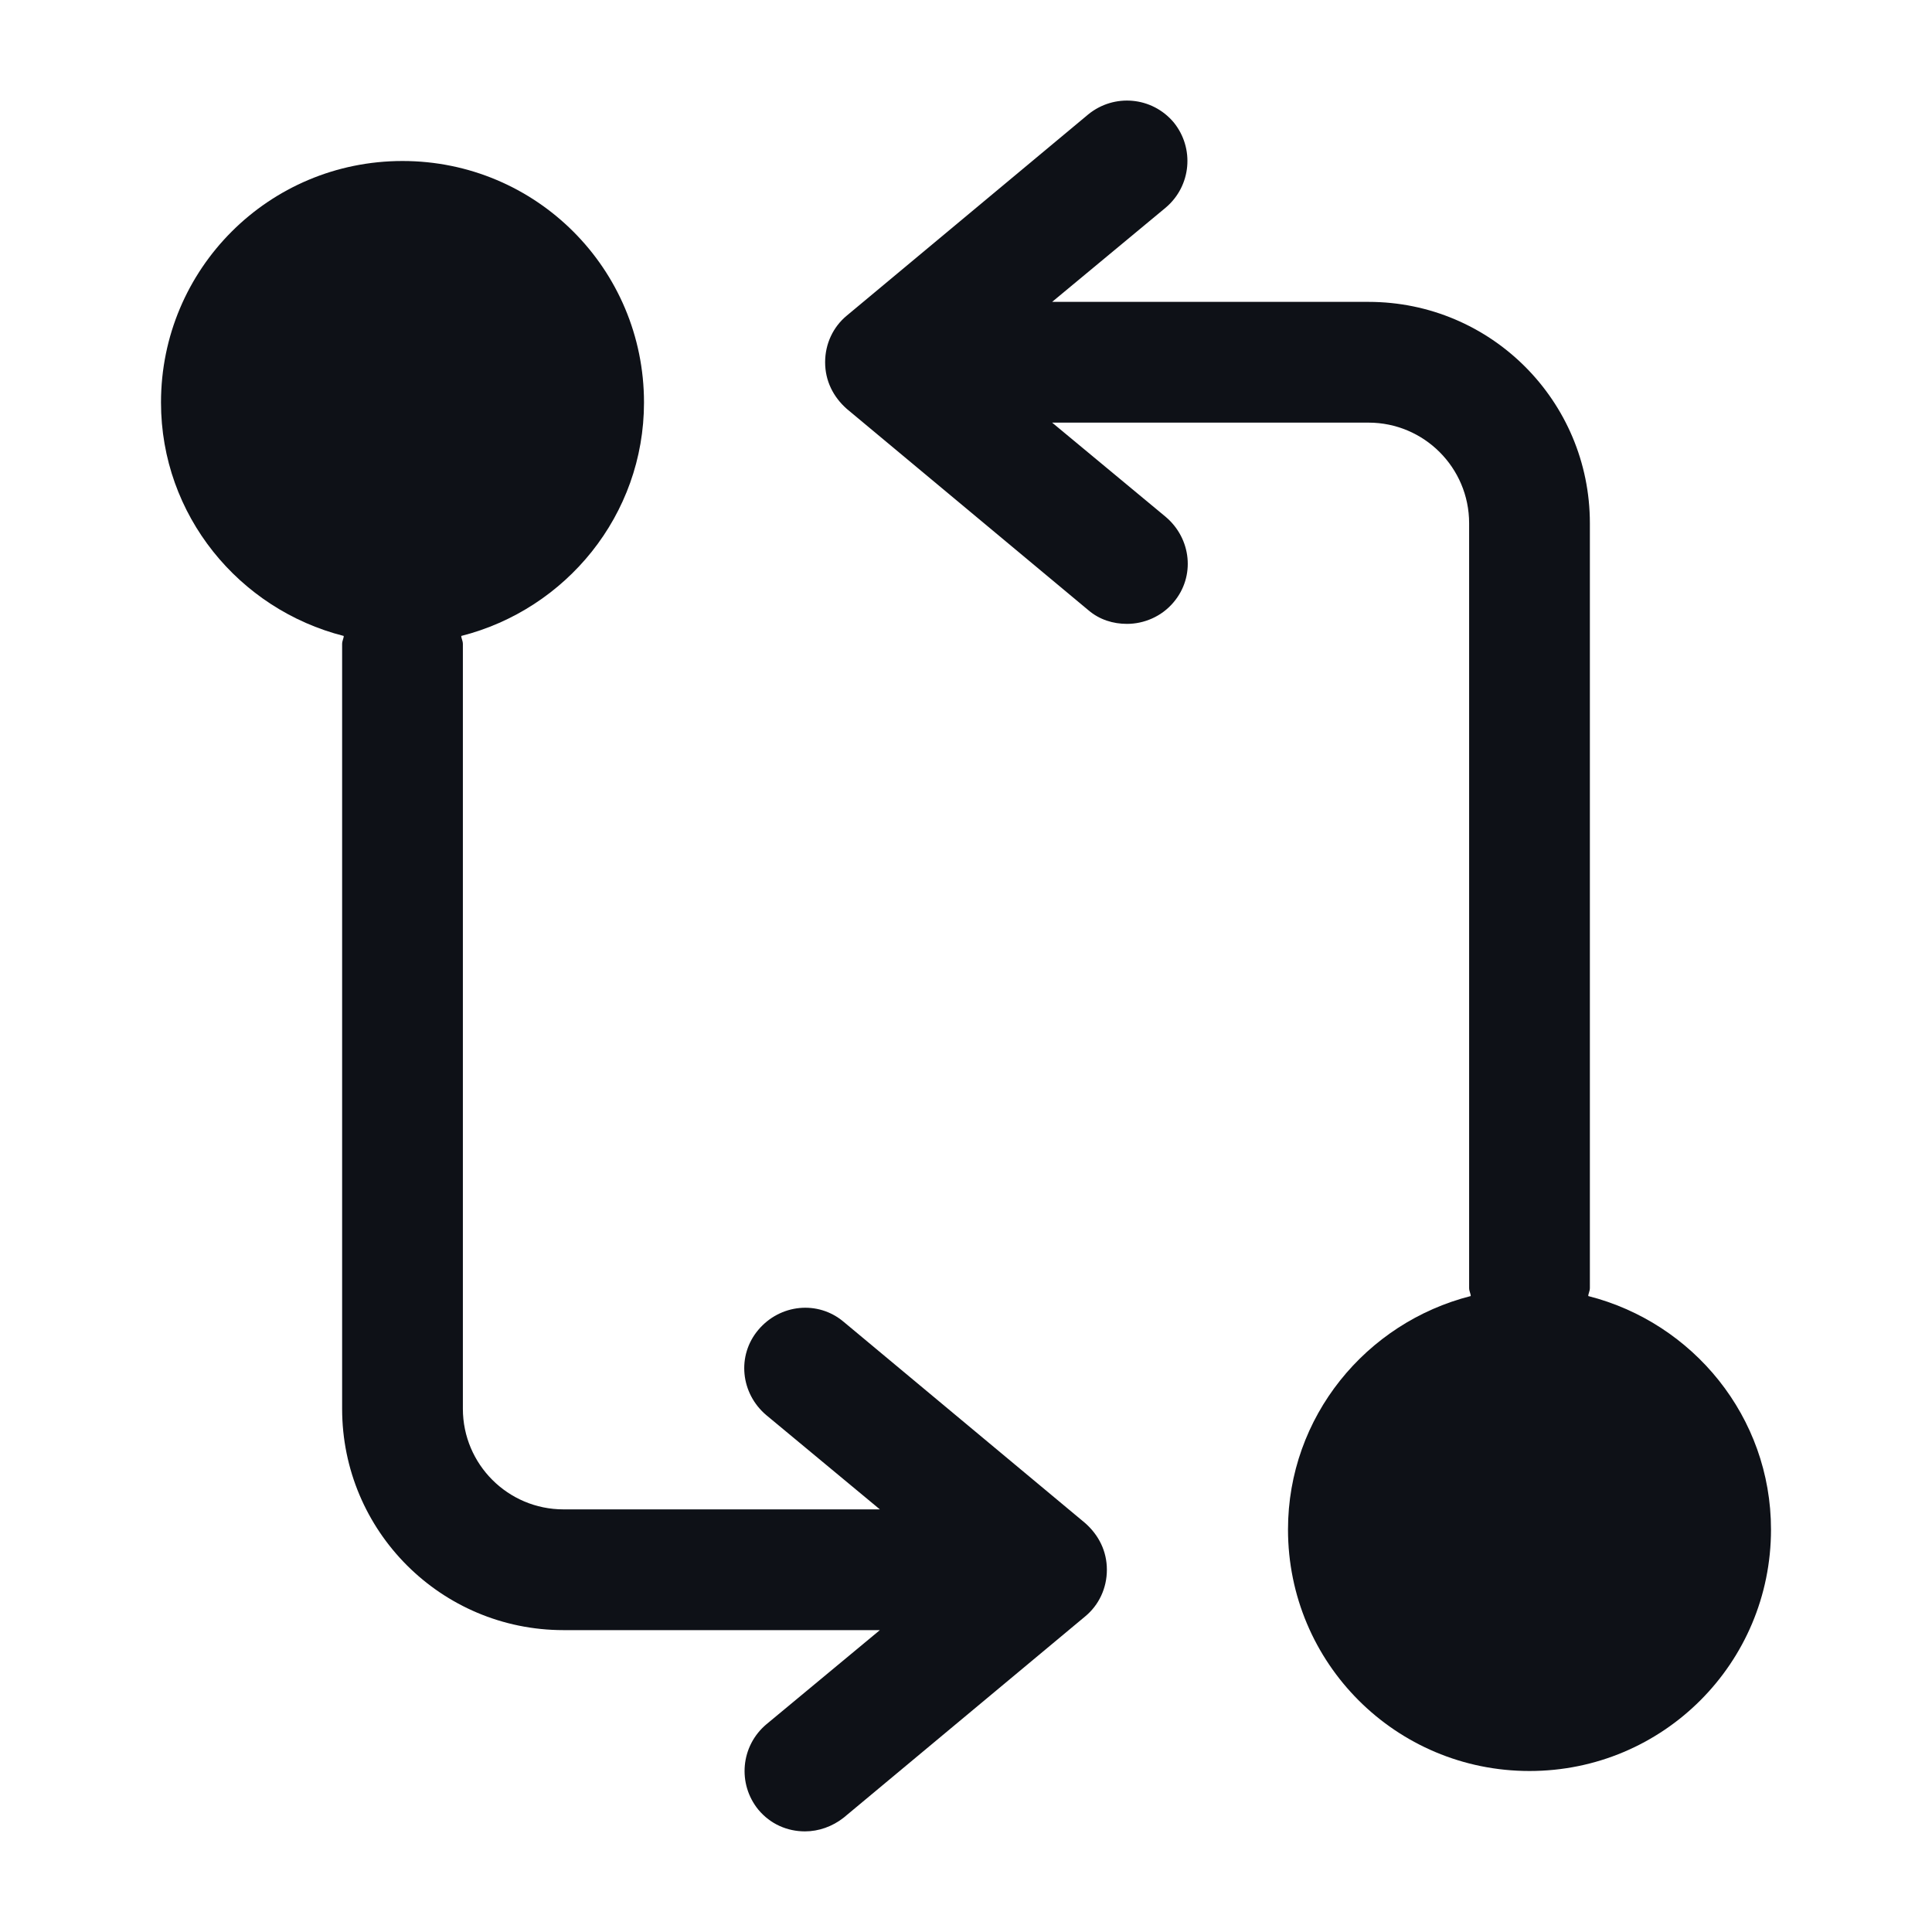 <svg width="24" height="24" viewBox="0 0 24 24" fill="none" xmlns="http://www.w3.org/2000/svg">
<path d="M19.73 16.1C19.73 16.07 19.75 16.04 19.75 16V6.5C19.75 4.98 18.52 3.75 17 3.75H13.07L14.48 2.58C14.8 2.31 14.84 1.84 14.58 1.52C14.31 1.2 13.84 1.16 13.52 1.42L10.52 3.92C10.35 4.06 10.25 4.27 10.25 4.5C10.25 4.73 10.35 4.93 10.52 5.08L13.52 7.58C13.66 7.7 13.83 7.75 14 7.75C14.21 7.75 14.43 7.66 14.58 7.48C14.85 7.16 14.8 6.69 14.48 6.42L13.07 5.25H17C17.69 5.25 18.25 5.81 18.25 6.5V16C18.25 16.04 18.27 16.07 18.27 16.1C16.97 16.43 16 17.6 16 19C16 20.66 17.34 22 19 22C20.66 22 22 20.66 22 19C22 17.6 21.03 16.43 19.73 16.1Z" fill="#0E1117"/>
<path d="M13.48 18.92L10.48 16.42C10.16 16.15 9.69 16.2 9.42 16.52C9.15 16.84 9.2 17.31 9.52 17.58L10.93 18.75H7C6.31 18.75 5.75 18.19 5.75 17.5V8C5.75 7.96 5.73 7.93 5.73 7.9C7.03 7.57 8 6.4 8 5C8 3.34 6.66 2 5 2C3.34 2 2 3.34 2 5C2 6.4 2.97 7.57 4.27 7.9C4.27 7.93 4.25 7.96 4.25 8V17.5C4.25 19.02 5.48 20.25 7 20.25H10.93L9.52 21.42C9.2 21.69 9.16 22.16 9.42 22.48C9.57 22.66 9.78 22.75 10 22.75C10.17 22.75 10.34 22.69 10.48 22.58L13.48 20.08C13.65 19.94 13.75 19.73 13.75 19.5C13.75 19.27 13.65 19.07 13.48 18.92Z" fill="#0E1117"/>
</svg>
